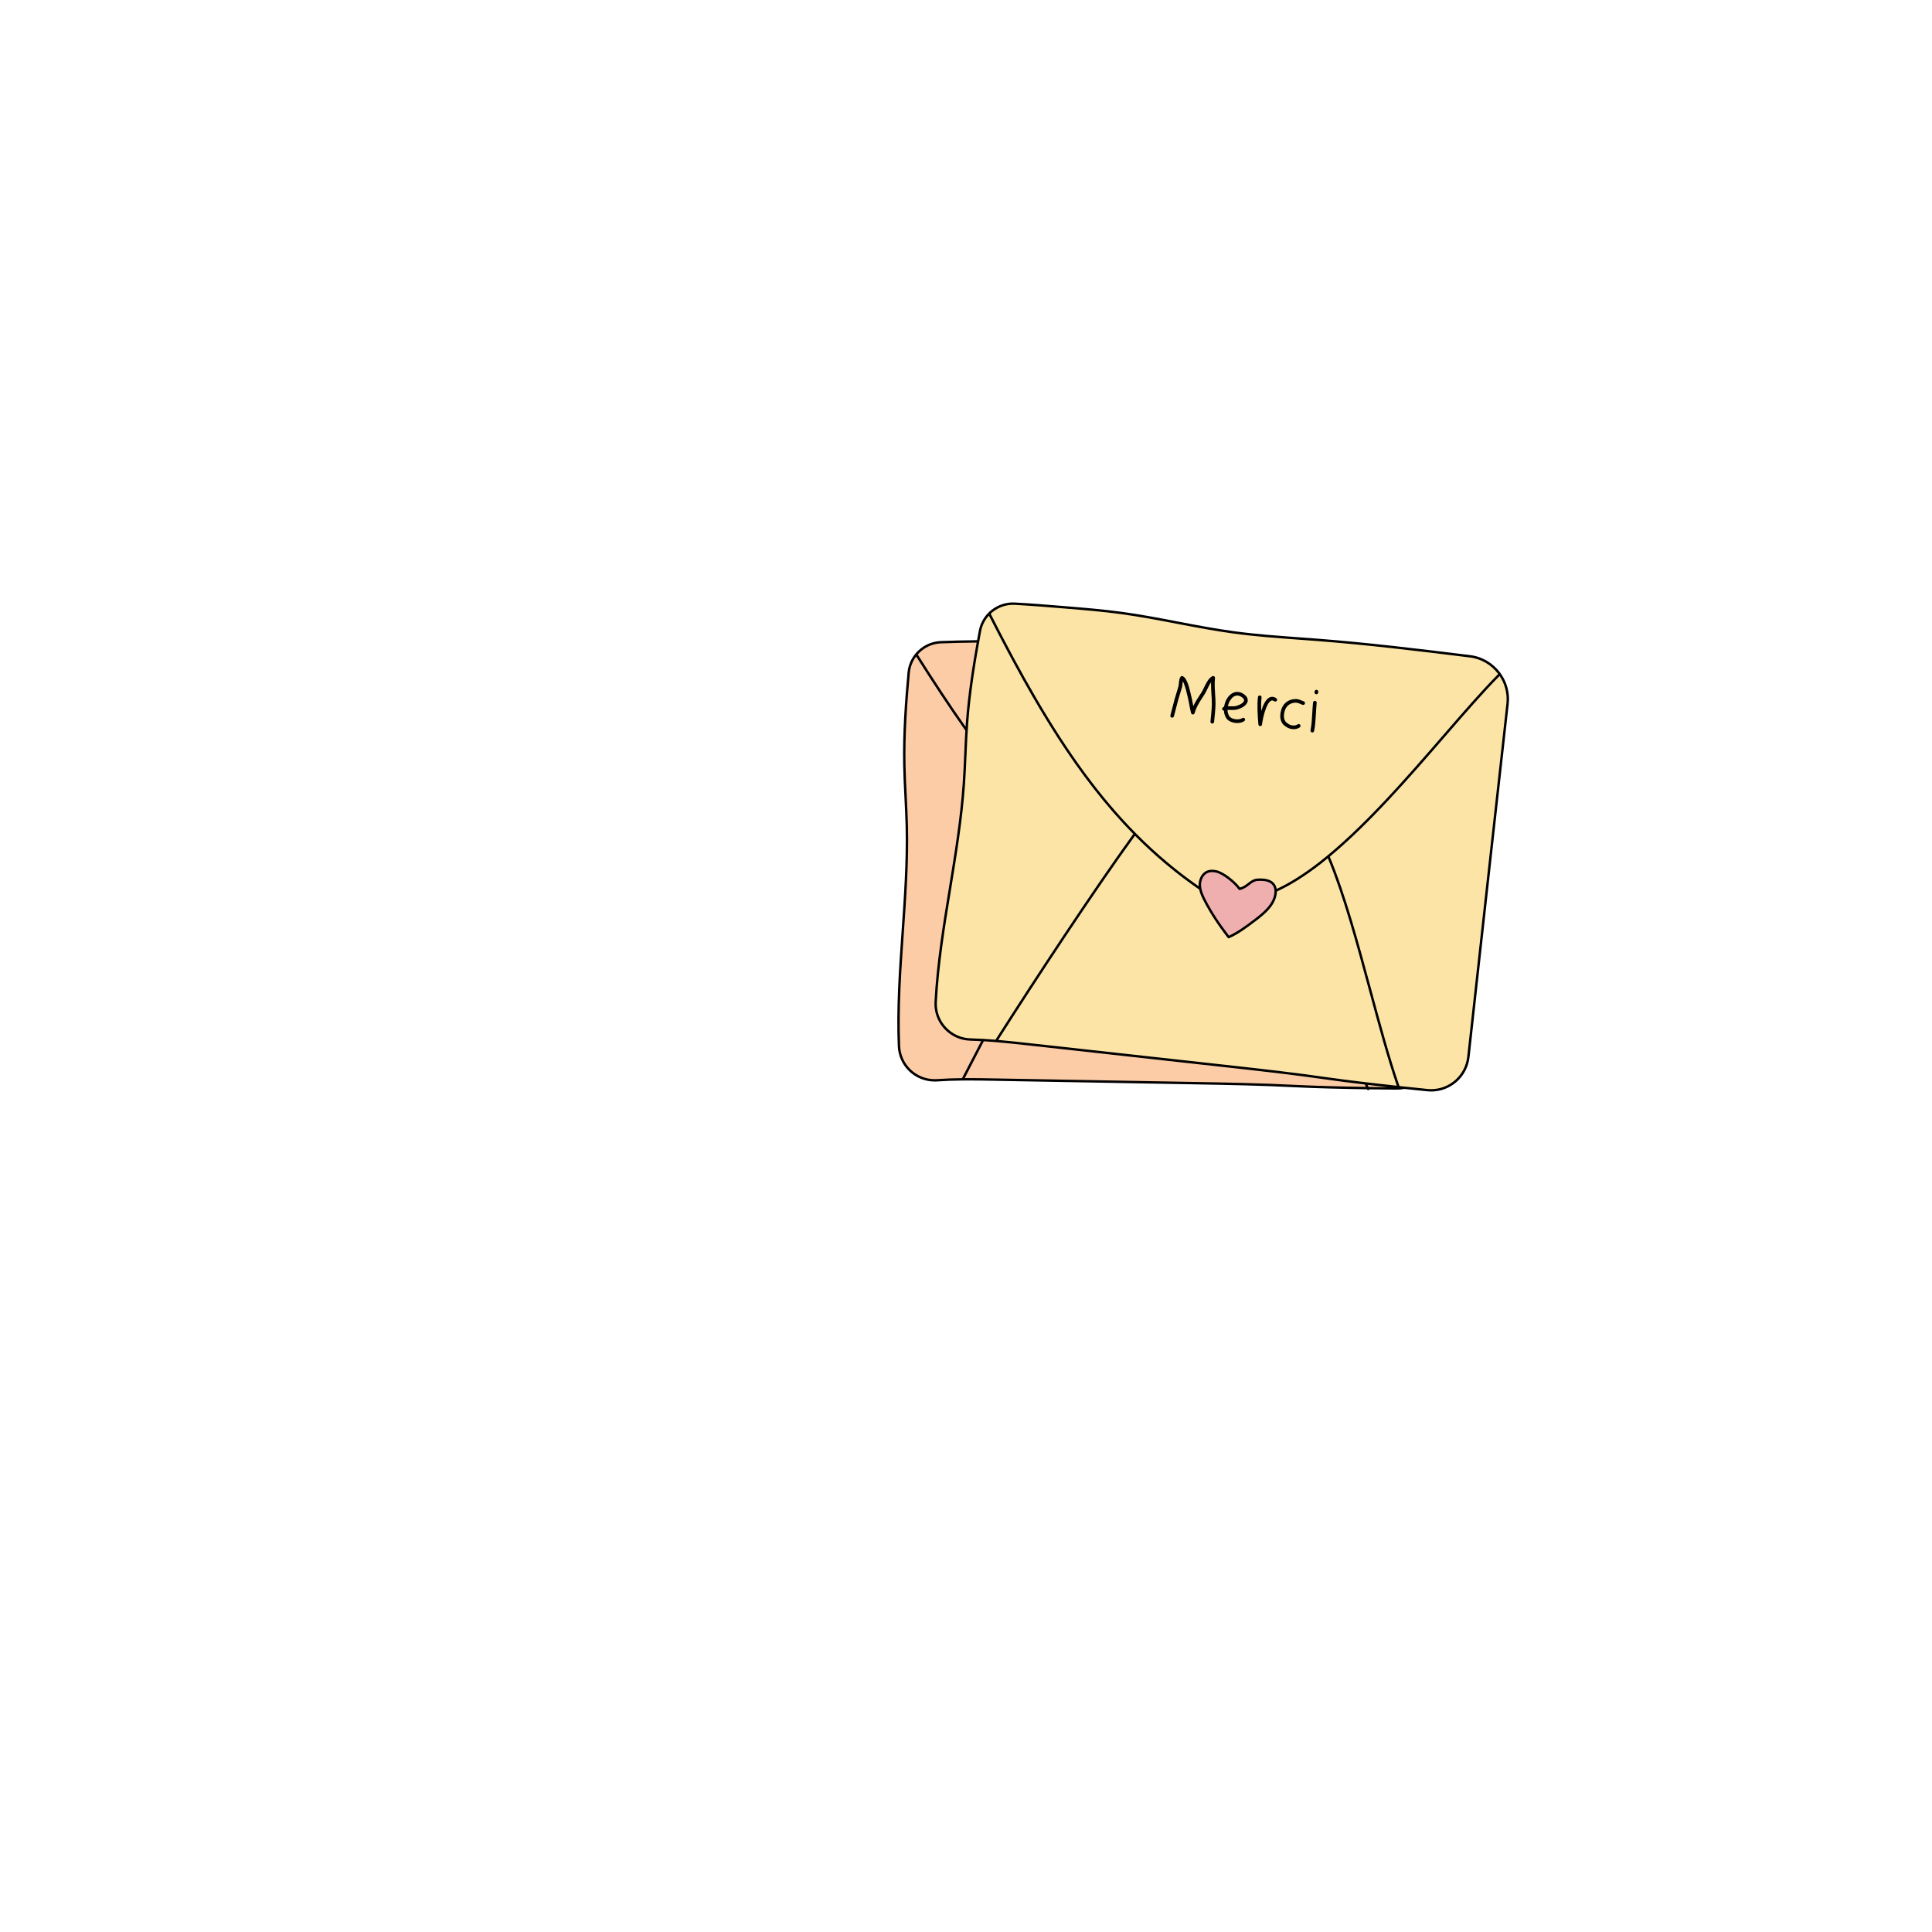 <svg xmlns="http://www.w3.org/2000/svg" xmlns:xlink="http://www.w3.org/1999/xlink" width="500" zoomAndPan="magnify" viewBox="0 0 375 375" height="500" preserveAspectRatio="xMidYMid meet" version="1.0"><defs><clipPath id="79f9a6f213"><path d="M 174 116.762 L 293 116.762 L 293 212 L 174 212 Z M 174 116.762 " clip-rule="nonzero"/></clipPath></defs><path fill="#fccca7" d="M 251.426 210.805 C 244.863 210.469 238.293 210.352 231.723 210.238 C 218.828 210.008 205.934 209.781 193.039 209.551 C 189.363 209.484 185.68 209.422 182.008 209.672 L 181.938 209.676 C 178.012 209.945 174.648 206.957 174.488 203.035 C 173.906 188.867 176.344 174.578 176.008 160.367 C 175.914 156.414 175.605 152.465 175.527 148.508 C 175.414 142.523 175.828 136.543 176.371 130.578 C 176.668 127.312 179.352 124.773 182.633 124.648 C 185.957 124.523 189.234 124.492 192.508 124.457 C 196.16 124.418 199.812 124.383 203.457 124.539 C 210.809 124.855 218.117 125.961 225.473 126.273 C 230.906 126.5 236.348 126.297 241.789 126.215 C 251.688 126.074 261.582 126.348 271.523 126.652 C 276.113 126.793 279.734 130.59 279.652 135.172 C 279.23 158.152 278.816 181.133 278.434 204.113 C 278.367 208.105 275.09 211.297 271.09 211.27 C 265.07 211.227 256.668 211.074 251.426 210.805 " fill-opacity="1" fill-rule="nonzero"/><path fill="#fce4a7" d="M 257.5 209.316 C 251 208.375 244.469 207.652 237.938 206.93 C 225.121 205.508 212.301 204.09 199.484 202.672 C 195.828 202.266 192.168 201.863 188.488 201.773 L 188.418 201.77 C 184.484 201.676 181.41 198.391 181.617 194.469 C 182.352 180.309 186.102 166.309 187.082 152.129 C 187.355 148.18 187.414 144.223 187.707 140.273 C 188.145 134.305 189.113 128.387 190.207 122.5 C 190.805 119.273 193.707 116.996 196.988 117.176 C 200.312 117.355 203.578 117.625 206.84 117.895 C 210.48 118.195 214.117 118.496 217.734 118.988 C 225.027 119.984 232.203 121.758 239.492 122.746 C 244.883 123.477 250.32 123.773 255.746 124.199 C 265.617 124.969 275.445 126.16 285.316 127.383 C 289.871 127.945 293.125 132.059 292.617 136.613 C 290.07 159.457 287.523 182.297 285.016 205.145 C 284.578 209.113 281.02 211.992 277.039 211.594 C 271.051 210.992 262.699 210.066 257.5 209.316 " fill-opacity="1" fill-rule="nonzero"/><path fill="#f0afaf" d="M 240.594 172.531 C 239.785 171.336 237.438 169.41 236.02 169.129 C 235.492 169.023 234.934 168.996 234.43 169.184 C 233.43 169.551 232.879 170.688 232.887 171.754 C 232.895 172.82 233.352 173.828 233.844 174.773 C 235.145 177.293 236.738 179.656 238.488 181.902 C 240.289 181.09 241.883 179.891 243.461 178.703 C 245.191 177.398 247.043 175.918 247.52 173.809 C 247.68 173.113 247.66 172.34 247.258 171.75 C 246.613 170.805 245.273 170.688 244.129 170.754 C 242.652 170.844 242.246 172.148 240.594 172.531 " fill-opacity="1" fill-rule="nonzero"/><g clip-path="url(#79f9a6f213)"><path fill="#000000" d="M 291.34 130.766 C 291.328 130.73 291.312 130.695 291.285 130.668 C 291.277 130.664 291.266 130.66 291.262 130.652 C 289.902 128.781 287.805 127.449 285.344 127.145 C 274.887 125.852 265.441 124.719 255.766 123.961 C 254.539 123.867 253.312 123.777 252.082 123.688 C 247.957 123.387 243.691 123.078 239.523 122.512 C 235.871 122.016 232.18 121.312 228.613 120.629 C 225.07 119.949 221.402 119.25 217.77 118.754 C 214.137 118.258 210.438 117.953 206.859 117.66 C 203.656 117.395 200.344 117.121 197.004 116.938 C 193.586 116.754 190.59 119.133 189.973 122.457 C 189.863 123.043 189.754 123.645 189.645 124.254 C 187.328 124.281 184.977 124.324 182.625 124.414 C 180.645 124.488 178.875 125.418 177.68 126.852 C 177.664 126.863 177.652 126.879 177.641 126.895 C 176.809 127.91 176.262 129.172 176.137 130.559 C 175.652 135.898 175.172 142.207 175.293 148.516 C 175.332 150.57 175.438 152.66 175.539 154.676 C 175.629 156.543 175.727 158.477 175.773 160.375 C 175.934 167.172 175.449 174.105 174.984 180.812 C 174.473 188.109 173.949 195.652 174.25 203.047 C 174.41 206.906 177.57 209.93 181.445 209.93 C 181.613 209.93 181.785 209.926 181.953 209.914 L 182.023 209.906 C 183.477 209.809 185.012 209.754 186.77 209.734 C 186.797 209.746 186.828 209.754 186.859 209.754 C 186.891 209.754 186.922 209.746 186.949 209.734 C 187.305 209.73 187.66 209.727 188.031 209.727 C 189.707 209.727 191.398 209.758 193.035 209.789 L 231.73 210.473 C 238.184 210.586 244.859 210.707 251.41 211.043 C 255.176 211.234 260.504 211.363 265.328 211.438 C 265.332 211.449 265.336 211.457 265.34 211.469 C 265.379 211.555 265.465 211.605 265.555 211.605 C 265.59 211.605 265.621 211.598 265.652 211.586 C 265.715 211.559 265.758 211.504 265.777 211.445 C 267.684 211.473 269.496 211.492 271.086 211.504 L 271.141 211.504 C 271.629 211.504 272.105 211.457 272.566 211.367 C 274.156 211.535 275.668 211.691 277.016 211.828 C 277.27 211.852 277.523 211.867 277.777 211.867 C 281.617 211.867 284.828 208.988 285.25 205.168 C 287.773 182.191 290.391 158.715 292.852 136.641 C 293.094 134.488 292.5 132.422 291.34 130.766 Z M 196.629 117.402 C 196.742 117.402 196.859 117.402 196.977 117.41 C 200.312 117.59 203.621 117.863 206.82 118.129 C 210.395 118.426 214.086 118.727 217.703 119.223 C 221.328 119.715 224.984 120.418 228.523 121.094 C 232.098 121.777 235.793 122.484 239.461 122.98 C 243.641 123.547 247.914 123.859 252.051 124.16 C 253.277 124.25 254.5 124.336 255.727 124.434 C 265.395 125.188 274.832 126.32 285.285 127.617 C 287.562 127.898 289.512 129.109 290.797 130.824 C 287.691 133.941 284.047 138.145 280.191 142.594 C 272.781 151.145 264.379 160.84 256.078 167.309 C 253.133 169.602 250.379 171.344 247.809 172.539 C 247.75 172.195 247.633 171.883 247.453 171.617 C 246.949 170.879 246.004 170.504 244.645 170.504 C 244.465 170.504 244.289 170.512 244.117 170.52 C 243.277 170.57 242.742 170.988 242.227 171.391 C 241.793 171.73 241.352 172.078 240.691 172.262 C 239.82 171.082 237.562 169.195 236.066 168.898 C 235.395 168.762 234.832 168.785 234.348 168.961 C 233.168 169.395 232.641 170.715 232.648 171.758 C 232.652 171.844 232.66 171.93 232.664 172.016 C 215.324 159.941 204.328 142.805 192.293 119.137 C 193.43 118.055 194.965 117.402 196.629 117.402 Z M 247.289 173.758 C 246.844 175.723 245.156 177.129 243.32 178.516 C 241.824 179.641 240.277 180.805 238.559 181.609 C 236.699 179.203 235.223 176.93 234.051 174.668 C 233.605 173.805 233.133 172.801 233.121 171.754 C 233.117 170.871 233.547 169.758 234.512 169.406 C 234.734 169.324 234.984 169.281 235.258 169.281 C 235.477 169.281 235.719 169.309 235.973 169.359 C 237.277 169.621 239.57 171.441 240.398 172.66 C 240.453 172.742 240.551 172.781 240.645 172.762 C 241.492 172.566 242.039 172.141 242.516 171.766 C 243.02 171.371 243.453 171.031 244.145 170.992 C 244.309 170.98 244.473 170.977 244.645 170.977 C 245.855 170.977 246.645 171.273 247.062 171.883 C 247.488 172.508 247.391 173.324 247.289 173.758 Z M 190.438 122.543 C 190.656 121.371 191.191 120.332 191.945 119.496 C 200.844 136.984 209.191 150.914 219.961 161.879 C 211.898 173.012 200.555 190.285 193.219 201.805 C 191.648 201.676 190.066 201.574 188.492 201.535 L 188.422 201.535 C 186.578 201.492 184.875 200.727 183.629 199.383 C 182.387 198.047 181.758 196.309 181.852 194.484 C 182.234 187.121 183.453 179.668 184.637 172.465 C 185.723 165.82 186.848 158.949 187.32 152.145 C 187.453 150.242 187.535 148.309 187.613 146.438 C 187.703 144.422 187.789 142.336 187.941 140.293 C 188.402 134.023 189.465 127.801 190.438 122.543 Z M 182.641 124.887 C 184.957 124.797 187.27 124.758 189.559 124.727 C 188.711 129.477 187.867 134.848 187.469 140.258 C 187.449 140.52 187.434 140.785 187.418 141.051 C 184.352 136.691 181.285 132.023 178.141 127.039 C 179.25 125.773 180.855 124.953 182.641 124.887 Z M 186.723 209.262 C 184.973 209.281 183.441 209.336 181.992 209.438 L 181.922 209.441 C 181.762 209.453 181.602 209.457 181.445 209.457 C 177.824 209.457 174.871 206.633 174.727 203.027 C 174.422 195.66 174.949 188.129 175.457 180.844 C 175.922 174.129 176.406 167.184 176.246 160.363 C 176.199 158.457 176.102 156.523 176.012 154.656 C 175.91 152.641 175.805 150.555 175.766 148.504 C 175.645 142.223 176.125 135.93 176.609 130.602 C 176.715 129.418 177.152 128.328 177.824 127.43 C 181.059 132.547 184.211 137.336 187.367 141.801 C 187.273 143.348 187.207 144.902 187.141 146.418 C 187.062 148.285 186.98 150.215 186.848 152.109 C 186.379 158.895 185.254 165.754 184.168 172.387 C 182.984 179.605 181.762 187.07 181.379 194.457 C 181.277 196.41 181.953 198.273 183.281 199.707 C 184.617 201.145 186.438 201.961 188.41 202.008 L 188.48 202.008 C 189.133 202.023 189.789 202.055 190.441 202.09 C 189.113 204.633 187.859 207.047 186.723 209.262 Z M 251.438 210.57 C 244.875 210.234 238.195 210.113 231.727 210 L 193.043 209.316 C 191.406 209.285 189.711 209.254 188.031 209.254 C 187.77 209.254 187.512 209.258 187.258 209.258 C 188.395 207.047 189.637 204.645 190.961 202.117 C 191.715 202.16 192.473 202.215 193.227 202.277 C 193.262 202.293 193.297 202.305 193.332 202.305 C 193.355 202.305 193.379 202.301 193.402 202.293 C 195.438 202.465 197.465 202.688 199.457 202.906 L 237.926 207.164 C 244.34 207.875 250.973 208.609 257.469 209.547 C 259.574 209.852 262.176 210.184 264.906 210.508 C 264.977 210.66 265.043 210.812 265.113 210.961 C 260.355 210.887 255.137 210.758 251.438 210.57 Z M 265.637 210.973 C 265.574 210.84 265.516 210.707 265.453 210.57 C 266.746 210.723 268.059 210.875 269.355 211.02 C 268.184 211.008 266.93 210.992 265.637 210.973 Z M 257.535 209.082 C 251.035 208.141 244.398 207.406 237.965 206.691 L 199.508 202.438 C 197.613 202.227 195.691 202.016 193.754 201.848 C 201.074 190.359 212.293 173.281 220.297 162.223 C 224.102 166.055 228.211 169.527 232.754 172.656 C 232.926 173.465 233.285 174.215 233.633 174.883 C 234.84 177.219 236.367 179.562 238.301 182.047 C 238.348 182.105 238.418 182.137 238.488 182.137 C 238.52 182.137 238.555 182.133 238.586 182.117 C 240.418 181.293 242.039 180.07 243.605 178.891 C 245.516 177.453 247.27 175.984 247.75 173.859 C 247.816 173.578 247.844 173.305 247.848 173.043 C 250.5 171.828 253.336 170.043 256.371 167.68 C 256.824 167.328 257.277 166.961 257.73 166.59 C 260.762 173.922 263.297 183.289 265.75 192.355 C 267.551 199.023 269.258 205.328 271.117 210.734 C 266.391 210.223 261.203 209.613 257.535 209.082 Z M 292.383 136.586 C 289.918 158.664 287.305 182.141 284.777 205.117 C 284.387 208.695 281.375 211.395 277.777 211.395 C 277.539 211.395 277.301 211.383 277.062 211.359 C 275.438 211.195 273.582 211.004 271.637 210.793 C 269.758 205.352 268.031 198.977 266.207 192.23 C 263.734 183.098 261.18 173.656 258.109 166.277 C 265.871 159.836 273.641 150.875 280.551 142.902 C 284.375 138.488 287.992 134.316 291.074 131.215 C 292.09 132.75 292.602 134.633 292.383 136.586 Z M 227.172 138.855 C 227.438 137.855 227.711 136.824 227.988 135.723 C 228.117 135.281 228.242 134.871 228.367 134.461 C 228.488 134.051 228.613 133.641 228.738 133.211 C 228.781 133.047 228.801 132.832 228.82 132.609 C 228.859 132.184 228.898 131.742 229.125 131.387 C 229.215 131.246 229.383 131.188 229.535 131.238 C 230.16 131.449 230.652 132.559 231.18 134.949 C 231.324 135.488 231.43 136.059 231.531 136.609 C 231.562 136.762 231.59 136.914 231.617 137.066 C 231.965 136.301 232.406 135.621 232.867 134.914 C 232.961 134.77 233.059 134.617 233.156 134.469 C 233.336 134.207 233.512 133.84 233.699 133.449 C 234.113 132.59 234.582 131.617 235.316 131.25 C 235.434 131.195 235.57 131.203 235.68 131.277 C 235.785 131.352 235.844 131.477 235.828 131.605 C 235.719 132.641 235.785 133.688 235.852 134.703 C 235.891 135.371 235.938 136.059 235.93 136.738 C 235.891 137.883 235.77 139.023 235.652 140.125 C 235.637 140.309 235.48 140.441 235.301 140.441 C 235.289 140.441 235.277 140.441 235.266 140.441 C 235.07 140.418 234.93 140.246 234.949 140.051 C 235.062 138.961 235.184 137.836 235.219 136.723 C 235.227 136.078 235.188 135.434 235.141 134.746 C 235.094 133.992 235.043 133.215 235.066 132.43 C 234.797 132.805 234.559 133.301 234.34 133.758 C 234.141 134.172 233.953 134.562 233.746 134.859 C 233.656 135 233.559 135.152 233.461 135.301 C 232.816 136.297 232.203 137.238 231.875 138.418 C 231.836 138.57 231.695 138.676 231.535 138.676 C 231.375 138.676 231.234 138.566 231.191 138.414 C 231.043 137.859 230.938 137.289 230.836 136.738 C 230.734 136.199 230.633 135.645 230.492 135.117 C 230.109 133.387 229.789 132.59 229.578 132.223 C 229.555 132.367 229.539 132.52 229.527 132.672 C 229.504 132.914 229.484 133.164 229.426 133.398 C 229.293 133.844 229.168 134.254 229.043 134.664 C 228.922 135.074 228.797 135.48 228.672 135.91 C 228.398 137 228.125 138.035 227.859 139.035 C 227.809 139.227 227.613 139.34 227.426 139.289 C 227.234 139.238 227.125 139.043 227.172 138.855 Z M 237.566 137.945 C 237.598 138.508 237.762 139.055 238.094 139.508 C 238.527 140.043 239.367 140.34 240.164 140.34 C 240.672 140.34 241.164 140.219 241.523 139.961 C 241.68 139.848 241.719 139.629 241.602 139.469 C 241.488 139.309 241.27 139.273 241.109 139.387 C 240.496 139.824 239.117 139.641 238.656 139.074 C 238.391 138.715 238.27 138.262 238.262 137.789 C 238.477 137.785 238.719 137.793 238.891 137.797 C 239.281 137.809 239.621 137.816 239.84 137.77 C 240.617 137.633 241.93 137.082 242.156 136.188 C 242.242 135.848 242.203 135.332 241.531 134.805 C 240.578 134.074 239.508 134.129 238.664 134.953 C 238.113 135.488 237.723 136.316 237.598 137.176 C 237.484 137.215 237.395 137.273 237.324 137.348 C 237.188 137.492 237.195 137.715 237.34 137.848 C 237.402 137.91 237.484 137.941 237.566 137.945 Z M 239.16 135.461 C 239.574 135.055 240.246 134.711 241.098 135.363 C 241.395 135.598 241.52 135.816 241.469 136.016 C 241.352 136.477 240.453 136.941 239.703 137.074 C 239.551 137.105 239.211 137.098 238.906 137.09 C 238.738 137.082 238.582 137.082 238.438 137.082 C 238.402 137.082 238.363 137.082 238.328 137.082 C 238.457 136.449 238.758 135.852 239.16 135.461 Z M 244.234 140.387 C 244.105 138.652 243.98 137.016 244.164 135.305 C 244.184 135.109 244.359 134.965 244.551 134.988 C 244.746 135.008 244.891 135.184 244.867 135.379 C 244.773 136.262 244.766 137.133 244.797 138.016 C 245.145 136.875 245.676 135.703 246.441 135.355 C 246.73 135.223 247.191 135.148 247.734 135.531 C 247.895 135.645 247.934 135.863 247.82 136.023 C 247.707 136.184 247.484 136.223 247.324 136.109 C 247.039 135.906 246.859 135.945 246.734 136 C 245.773 136.434 245.086 139.441 244.961 140.621 C 244.941 140.805 244.789 140.941 244.605 140.941 C 244.605 140.941 244.602 140.941 244.602 140.941 C 244.418 140.938 244.266 140.793 244.254 140.613 Z M 248.652 137.898 C 248.965 136.652 249.91 135.828 251.18 135.695 C 251.832 135.621 252.242 135.797 252.68 135.98 C 252.801 136.031 252.93 136.086 253.07 136.137 C 253.254 136.203 253.348 136.41 253.281 136.594 C 253.215 136.777 253.008 136.871 252.824 136.805 C 252.672 136.746 252.535 136.688 252.402 136.633 C 252.012 136.465 251.727 136.344 251.258 136.398 C 250.281 136.504 249.582 137.113 249.34 138.074 C 249.133 138.859 249.066 139.902 249.938 140.422 C 249.949 140.43 249.961 140.438 249.973 140.445 C 250.457 140.824 251.32 140.988 251.871 140.598 C 252.031 140.488 252.254 140.523 252.367 140.684 C 252.48 140.844 252.441 141.066 252.281 141.18 C 251.926 141.43 251.516 141.535 251.105 141.535 C 250.527 141.535 249.957 141.324 249.555 141.02 C 248.594 140.434 248.273 139.328 248.652 137.898 Z M 254.375 141.742 C 254.582 140.727 254.648 139.547 254.711 138.402 C 254.75 137.719 254.793 137.012 254.863 136.352 C 254.883 136.156 255.059 136.012 255.25 136.035 C 255.445 136.055 255.59 136.23 255.566 136.426 C 255.5 137.07 255.461 137.77 255.422 138.445 C 255.355 139.613 255.285 140.82 255.07 141.883 C 255.035 142.051 254.887 142.168 254.723 142.168 C 254.699 142.168 254.676 142.164 254.652 142.16 C 254.461 142.121 254.336 141.934 254.375 141.742 Z M 255.152 134.367 L 255.168 134.207 C 255.191 134.012 255.363 133.871 255.559 133.895 C 255.754 133.914 255.895 134.086 255.875 134.281 L 255.859 134.441 C 255.84 134.625 255.684 134.758 255.504 134.758 C 255.492 134.758 255.48 134.758 255.469 134.758 C 255.273 134.734 255.133 134.562 255.152 134.367 Z M 255.152 134.367 " fill-opacity="1" fill-rule="nonzero"/></g></svg>